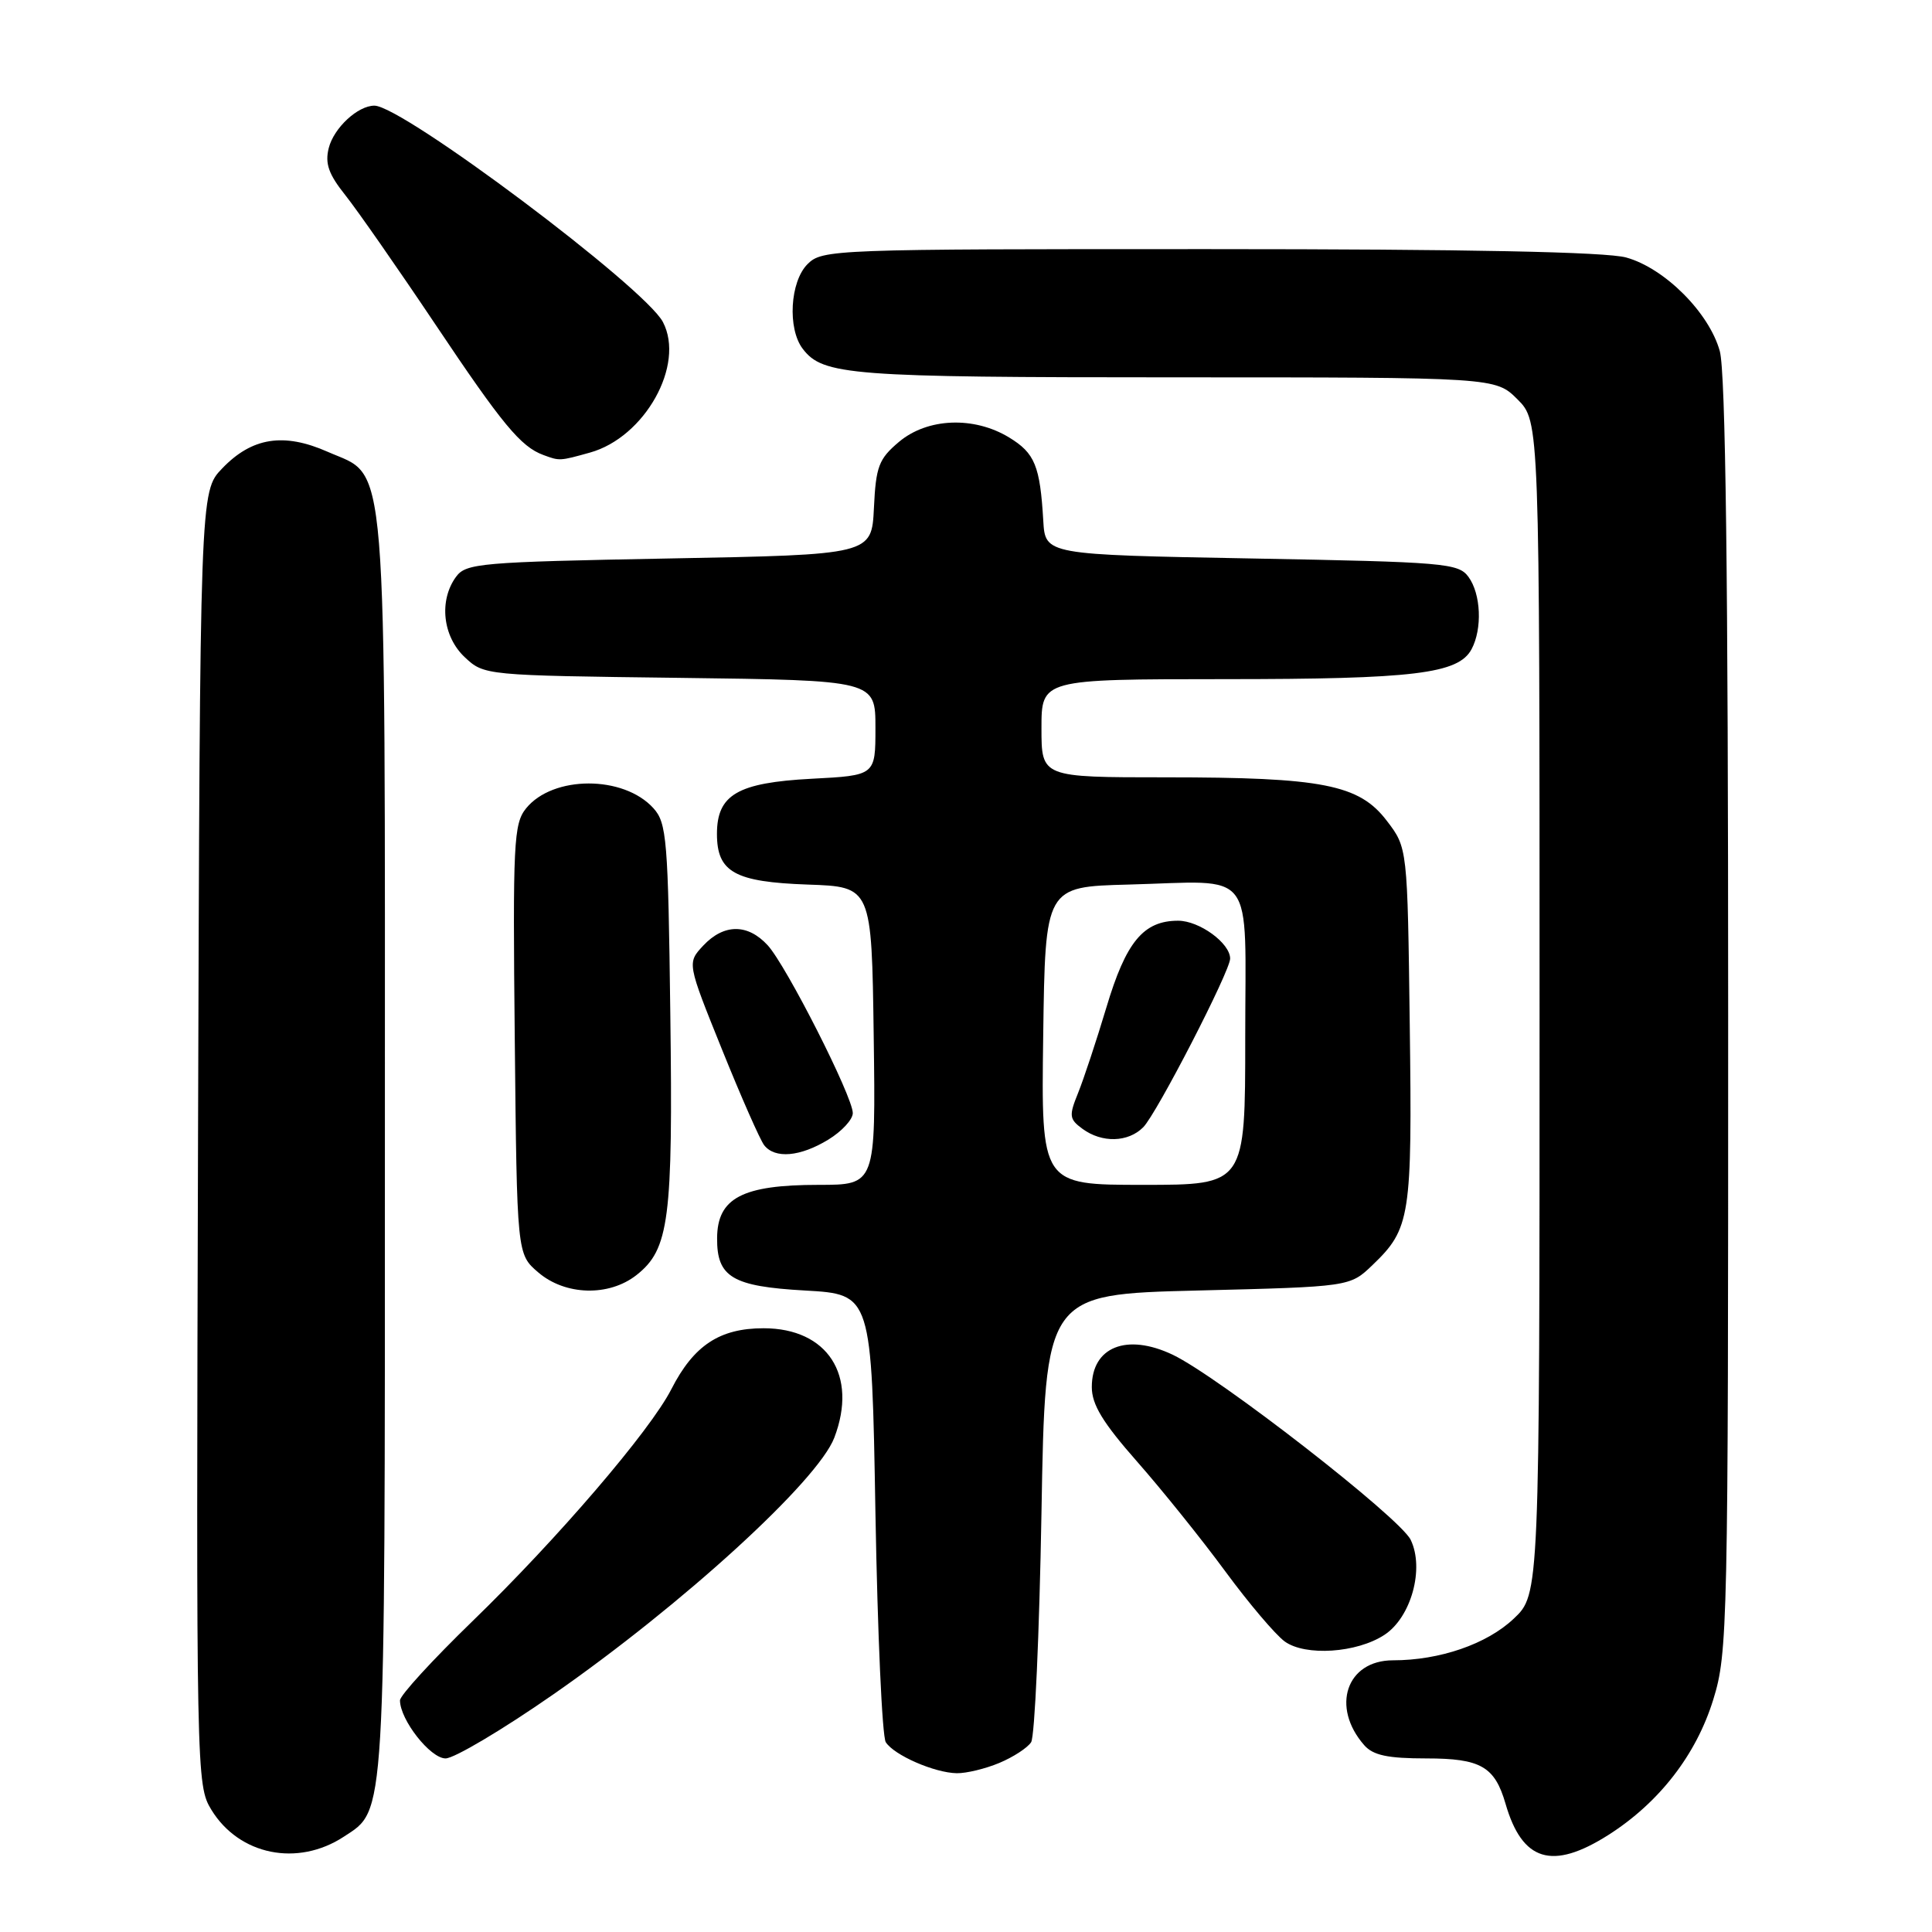 <?xml version="1.0" encoding="UTF-8" standalone="no"?>
<!DOCTYPE svg PUBLIC "-//W3C//DTD SVG 1.1//EN" "http://www.w3.org/Graphics/SVG/1.1/DTD/svg11.dtd" >
<svg xmlns="http://www.w3.org/2000/svg" xmlns:xlink="http://www.w3.org/1999/xlink" version="1.1" viewBox="0 0 256 256">
 <g >
 <path fill="currentColor"
d=" M 45.56 243.37 C 51.14 239.71 51.00 242.04 51.00 152.00 C 51.00 58.00 51.44 63.41 43.43 59.87 C 37.60 57.29 33.38 57.95 29.43 62.08 C 26.50 65.13 26.50 65.13 26.24 150.82 C 25.99 235.33 26.02 236.55 28.01 239.81 C 31.69 245.82 39.43 247.39 45.56 243.37 Z  M 213.09 243.16 C 219.83 238.88 224.76 232.53 227.02 225.19 C 228.93 219.03 229.00 215.63 228.99 134.64 C 228.99 76.34 228.65 49.28 227.88 46.52 C 226.47 41.43 220.57 35.53 215.48 34.12 C 212.81 33.38 194.56 33.01 160.25 33.01 C 110.33 33.00 108.95 33.05 107.00 35.00 C 104.68 37.32 104.33 43.54 106.36 46.21 C 109.04 49.73 112.55 50.00 155.64 50.00 C 198.15 50.00 198.15 50.00 201.08 52.92 C 204.00 55.85 204.00 55.85 204.00 133.55 C 204.00 211.26 204.00 211.26 200.57 214.49 C 197.02 217.85 190.77 220.00 184.58 220.00 C 178.41 220.00 176.32 226.18 180.77 231.25 C 181.95 232.59 183.88 233.00 189.00 233.00 C 196.20 233.00 198.06 234.07 199.49 239.00 C 201.70 246.65 205.67 247.86 213.09 243.16 Z  M 132.41 233.60 C 134.25 232.83 136.15 231.60 136.63 230.85 C 137.11 230.11 137.72 216.45 138.00 200.50 C 138.50 171.50 138.50 171.50 158.69 171.00 C 178.87 170.50 178.87 170.50 181.86 167.63 C 186.89 162.81 187.13 161.26 186.80 135.84 C 186.50 112.34 186.50 112.34 183.76 108.76 C 180.10 103.95 175.25 103.00 154.45 103.00 C 138.00 103.00 138.00 103.00 138.00 96.50 C 138.00 90.00 138.00 90.00 162.25 89.99 C 187.39 89.99 193.25 89.28 194.99 86.02 C 196.43 83.32 196.24 78.71 194.58 76.44 C 193.25 74.62 191.42 74.47 165.83 74.00 C 138.50 73.50 138.50 73.50 138.24 69.00 C 137.81 61.72 137.13 60.05 133.72 57.97 C 129.06 55.13 122.90 55.37 119.12 58.55 C 116.44 60.81 116.06 61.80 115.80 67.30 C 115.50 73.50 115.50 73.50 88.67 74.00 C 63.58 74.47 61.74 74.63 60.42 76.44 C 58.14 79.57 58.65 84.33 61.58 87.08 C 64.15 89.49 64.23 89.50 90.08 89.82 C 116.00 90.15 116.00 90.15 116.00 96.45 C 116.00 102.75 116.00 102.75 107.53 103.19 C 97.73 103.71 95.00 105.30 95.00 110.50 C 95.00 115.56 97.35 116.87 107.03 117.21 C 115.50 117.50 115.50 117.50 115.77 137.25 C 116.04 157.00 116.04 157.00 108.46 157.00 C 98.36 157.00 95.05 158.74 95.02 164.06 C 94.98 169.23 97.04 170.46 106.67 171.00 C 115.50 171.50 115.50 171.50 116.00 200.50 C 116.28 216.45 116.89 230.11 117.37 230.85 C 118.48 232.58 123.83 234.91 126.78 234.96 C 128.04 234.98 130.57 234.37 132.41 233.60 Z  M 73.31 224.52 C 90.41 212.63 108.36 196.24 110.55 190.50 C 113.70 182.25 109.66 176.00 101.18 176.00 C 95.36 176.00 91.92 178.27 88.96 184.07 C 86.16 189.57 73.87 203.90 62.61 214.81 C 57.33 219.93 53.00 224.65 53.00 225.31 C 53.01 227.89 57.02 233.00 59.04 233.00 C 60.18 233.00 66.60 229.19 73.31 224.52 Z  M 183.44 216.63 C 186.99 214.31 188.77 207.84 186.92 204.03 C 185.48 201.08 161.43 182.38 155.37 179.50 C 149.29 176.62 144.67 178.47 144.67 183.79 C 144.67 186.12 146.12 188.50 150.68 193.68 C 153.98 197.43 159.23 203.96 162.34 208.19 C 165.45 212.42 169.00 216.61 170.24 217.51 C 172.98 219.48 179.78 219.03 183.44 216.63 Z  M 84.34 168.95 C 88.67 165.54 89.18 161.62 88.82 134.35 C 88.53 111.22 88.35 109.04 86.58 107.09 C 82.62 102.71 73.26 102.73 69.71 107.11 C 68.06 109.15 67.94 111.65 68.21 137.75 C 68.50 166.18 68.50 166.18 71.31 168.59 C 74.89 171.67 80.68 171.83 84.34 168.95 Z  M 109.75 151.01 C 111.54 149.92 113.00 148.34 113.00 147.49 C 113.00 145.31 104.19 127.94 101.72 125.25 C 99.07 122.37 95.92 122.39 93.19 125.29 C 91.04 127.59 91.04 127.59 95.66 139.04 C 98.20 145.34 100.72 151.06 101.26 151.75 C 102.69 153.57 106.03 153.28 109.75 151.01 Z  M 78.17 59.97 C 85.44 57.95 90.81 48.34 87.84 42.67 C 85.44 38.08 53.33 14.00 49.61 14.00 C 47.41 14.00 44.23 16.95 43.56 19.62 C 43.04 21.68 43.55 23.10 45.78 25.89 C 47.36 27.88 52.73 35.58 57.70 43.00 C 66.57 56.25 69.00 59.19 72.00 60.29 C 74.16 61.09 74.15 61.09 78.17 59.97 Z  M 138.23 137.25 C 138.50 117.50 138.50 117.50 149.50 117.21 C 166.62 116.76 165.00 114.64 165.00 137.52 C 165.00 157.00 165.00 157.00 151.48 157.00 C 137.96 157.00 137.96 157.00 138.23 137.25 Z  M 151.48 149.37 C 153.25 147.61 163.00 128.68 163.00 127.02 C 163.00 124.97 158.92 122.00 156.11 122.00 C 151.51 122.00 149.20 124.79 146.60 133.50 C 145.28 137.90 143.59 143.00 142.85 144.83 C 141.62 147.86 141.68 148.29 143.44 149.58 C 146.02 151.47 149.48 151.38 151.48 149.37 Z "/>
</g>
</svg>